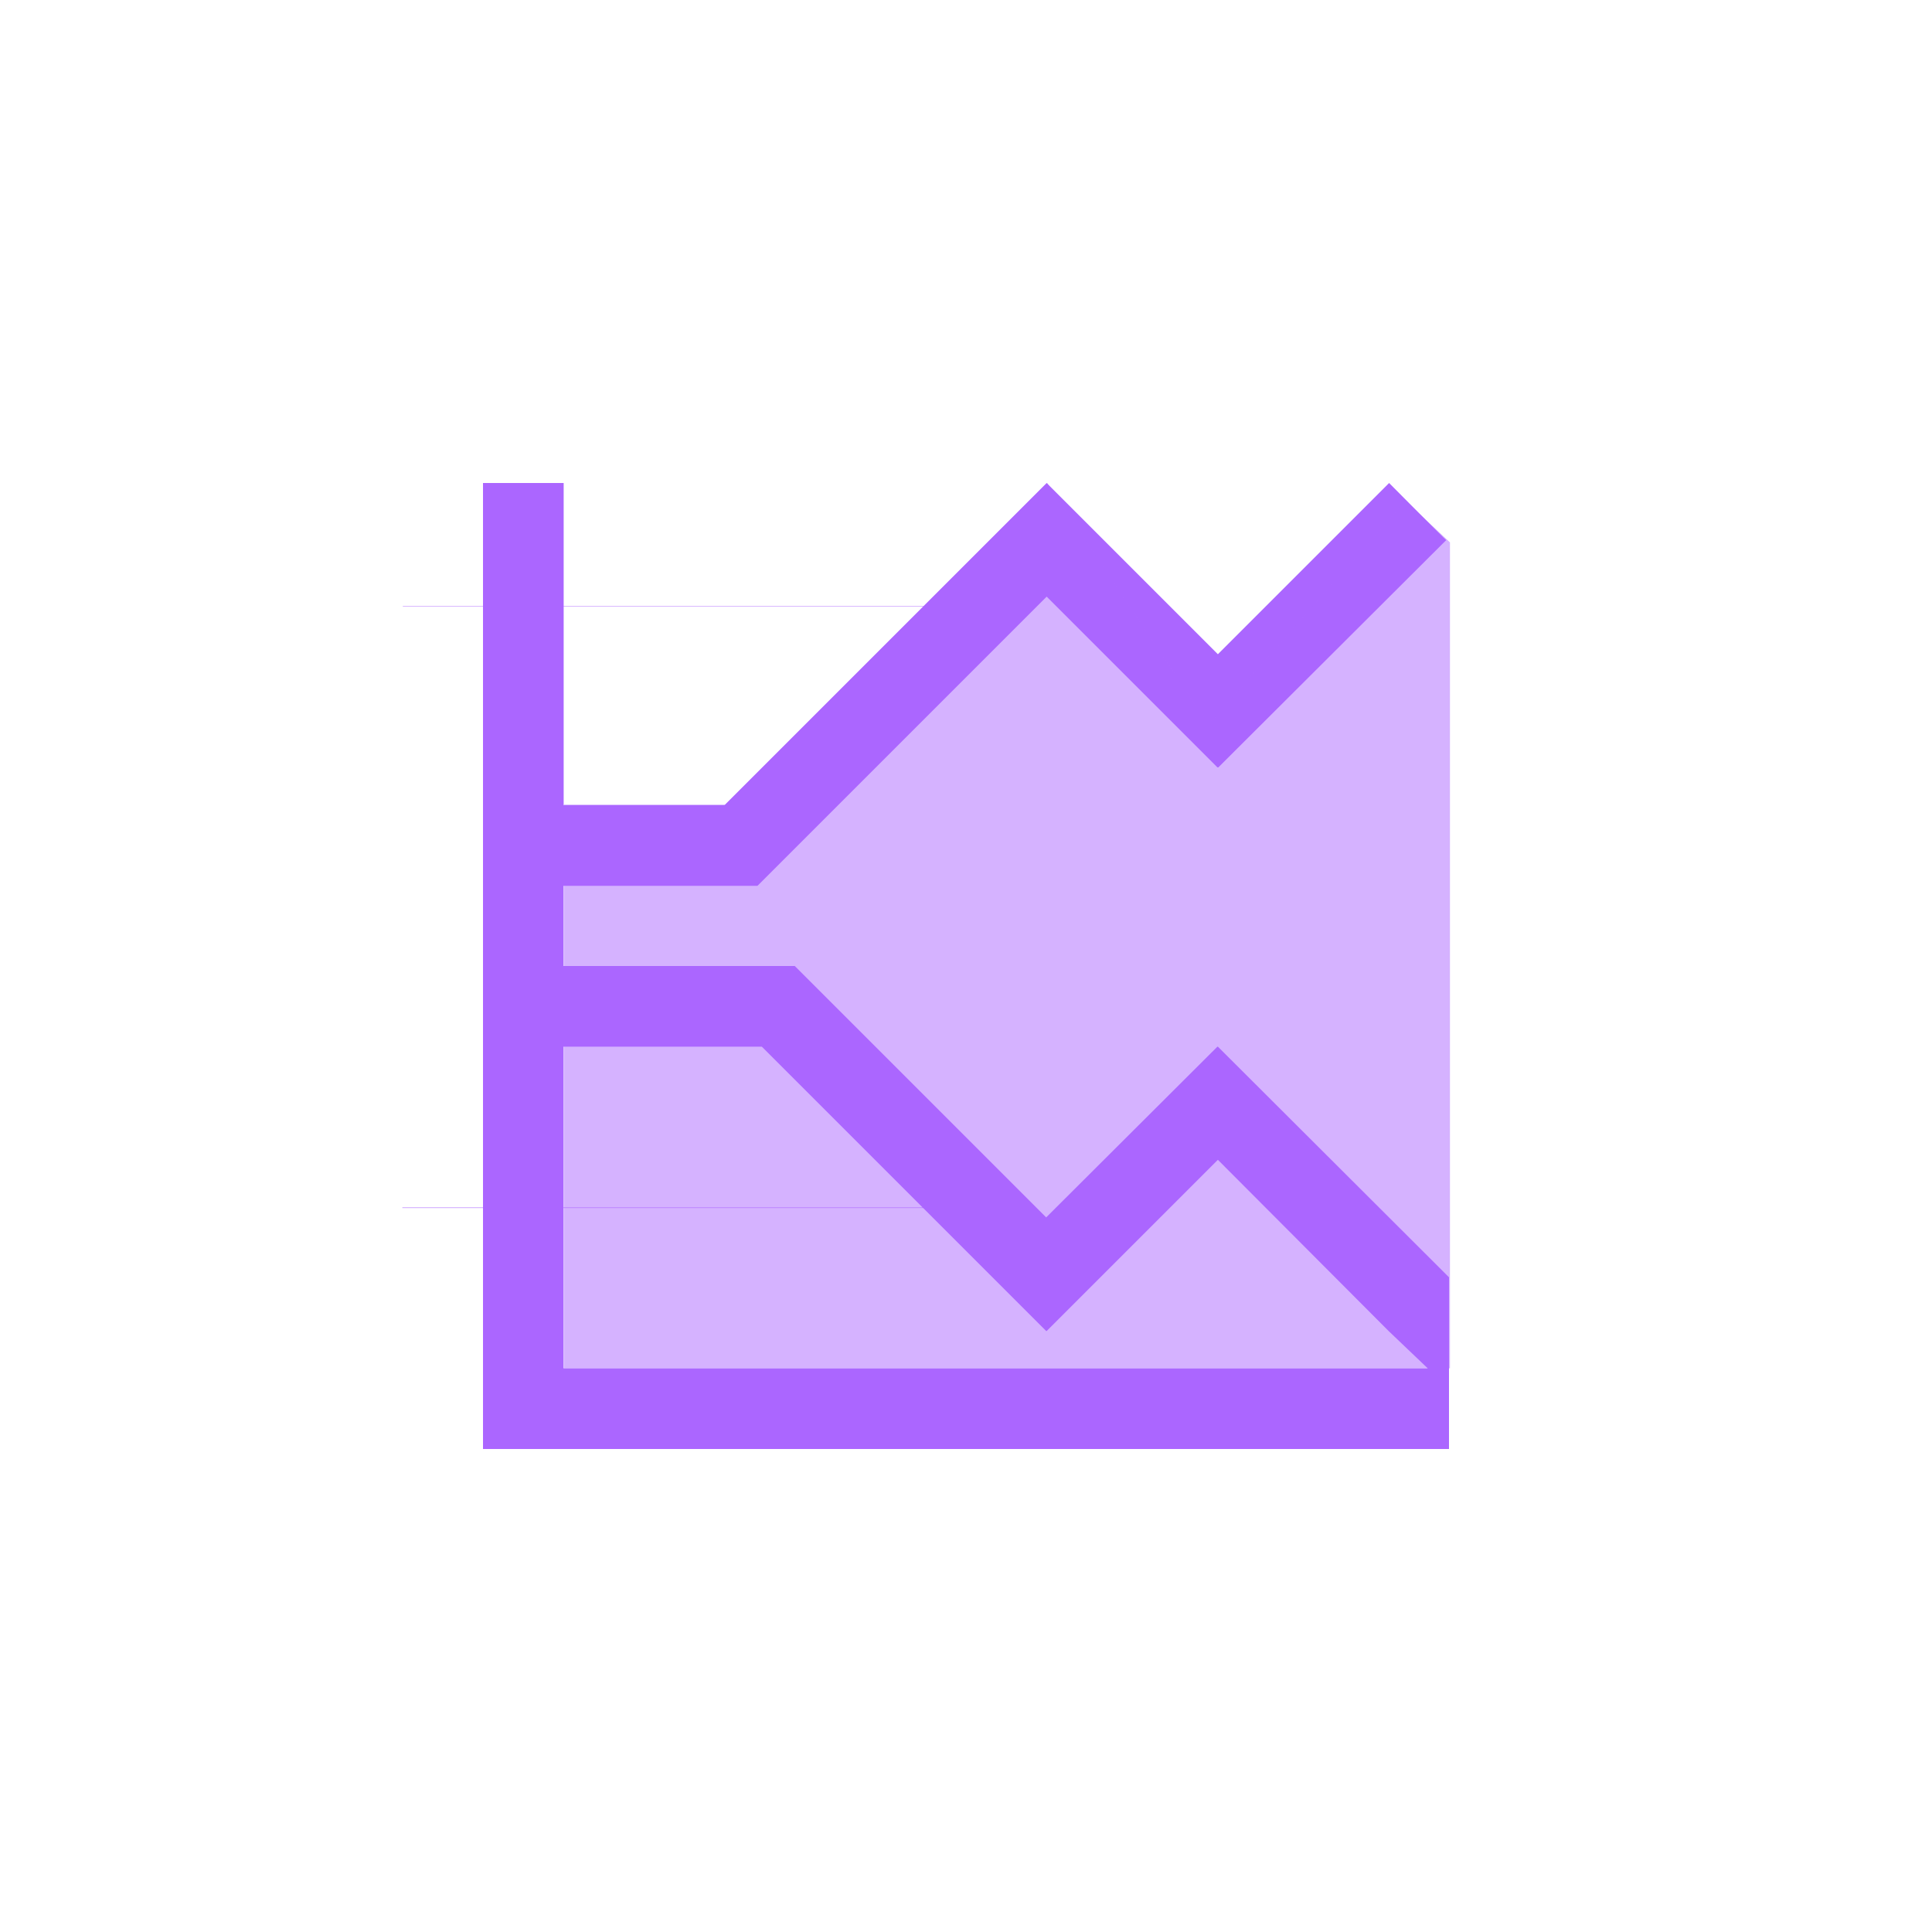 <svg xmlns="http://www.w3.org/2000/svg" xmlns:xlink="http://www.w3.org/1999/xlink" width="16" height="16" viewBox="0 0 16 16" version="1.1">
<defs>
<filter id="alpha" filterUnits="objectBoundingBox" x="0%" y="0%" width="100%" height="100%">
  <feColorMatrix type="matrix" in="SourceGraphic" values="0 0 0 0 1 0 0 0 0 1 0 0 0 0 1 0 0 0 1 0"/>
</filter>
<mask id="mask0">
  <g filter="url(#alpha)">
<rect x="0" y="0" width="16" height="16" style="fill:rgb(0%,0%,0%);fill-opacity:0.5;stroke:none;"/>
  </g>
</mask>
<clipPath id="clip1">
  <rect x="0" y="0" width="16" height="16"/>
</clipPath>
<g id="surface5" clip-path="url(#clip1)">
<path style=" stroke:none;fill-rule:nonzero;fill:rgb(67.059%,40%,100%);fill-opacity:1;" d="M 11.641 4.148 L 10.008 6 L 8.672 4 L 6.008 6.664 L 4.672 6.664 L 4.672 11.332 L 12.008 11.332 L 12.008 4.492 Z M 11.641 4.148 "/>
</g>
</defs>
<g id="surface1">
<path style=" stroke:none;fill-rule:nonzero;fill:rgb(67.059%,40%,100%);fill-opacity:1;" d="M 4 4 L 4 5.02 L 3.336 5.02 L 3.336 5.023 L 4 5.023 L 4 10 L 3.332 10 L 3.332 10.004 L 4 10.004 L 4 12 L 12 12 L 12 10.578 L 11.973 10.551 L 10.086 8.668 L 10.082 8.668 L 8.664 10.082 L 6.582 8 L 4.668 8 L 4.668 5.023 L 7.645 5.023 L 6 6.668 L 4.668 6.668 L 4.668 7.336 L 6.273 7.336 L 8.668 4.941 L 10.082 6.355 L 10.09 6.355 L 11.977 4.473 C 11.977 4.477 11.504 4 11.504 4 L 10.086 5.418 L 8.668 4 L 7.648 5.02 L 4.668 5.02 L 4.668 4 Z M 4.668 8.668 L 6.309 8.668 L 7.641 10 L 4.668 10 Z M 10.086 9.605 L 11.5 11.023 L 11.824 11.332 L 4.668 11.332 L 4.668 10.004 L 7.645 10.004 L 8.664 11.023 L 8.668 11.023 Z M 10.086 9.605 "/>
<use xlink:href="#surface5" mask="url(#mask0)"/>
</g>
</svg>
